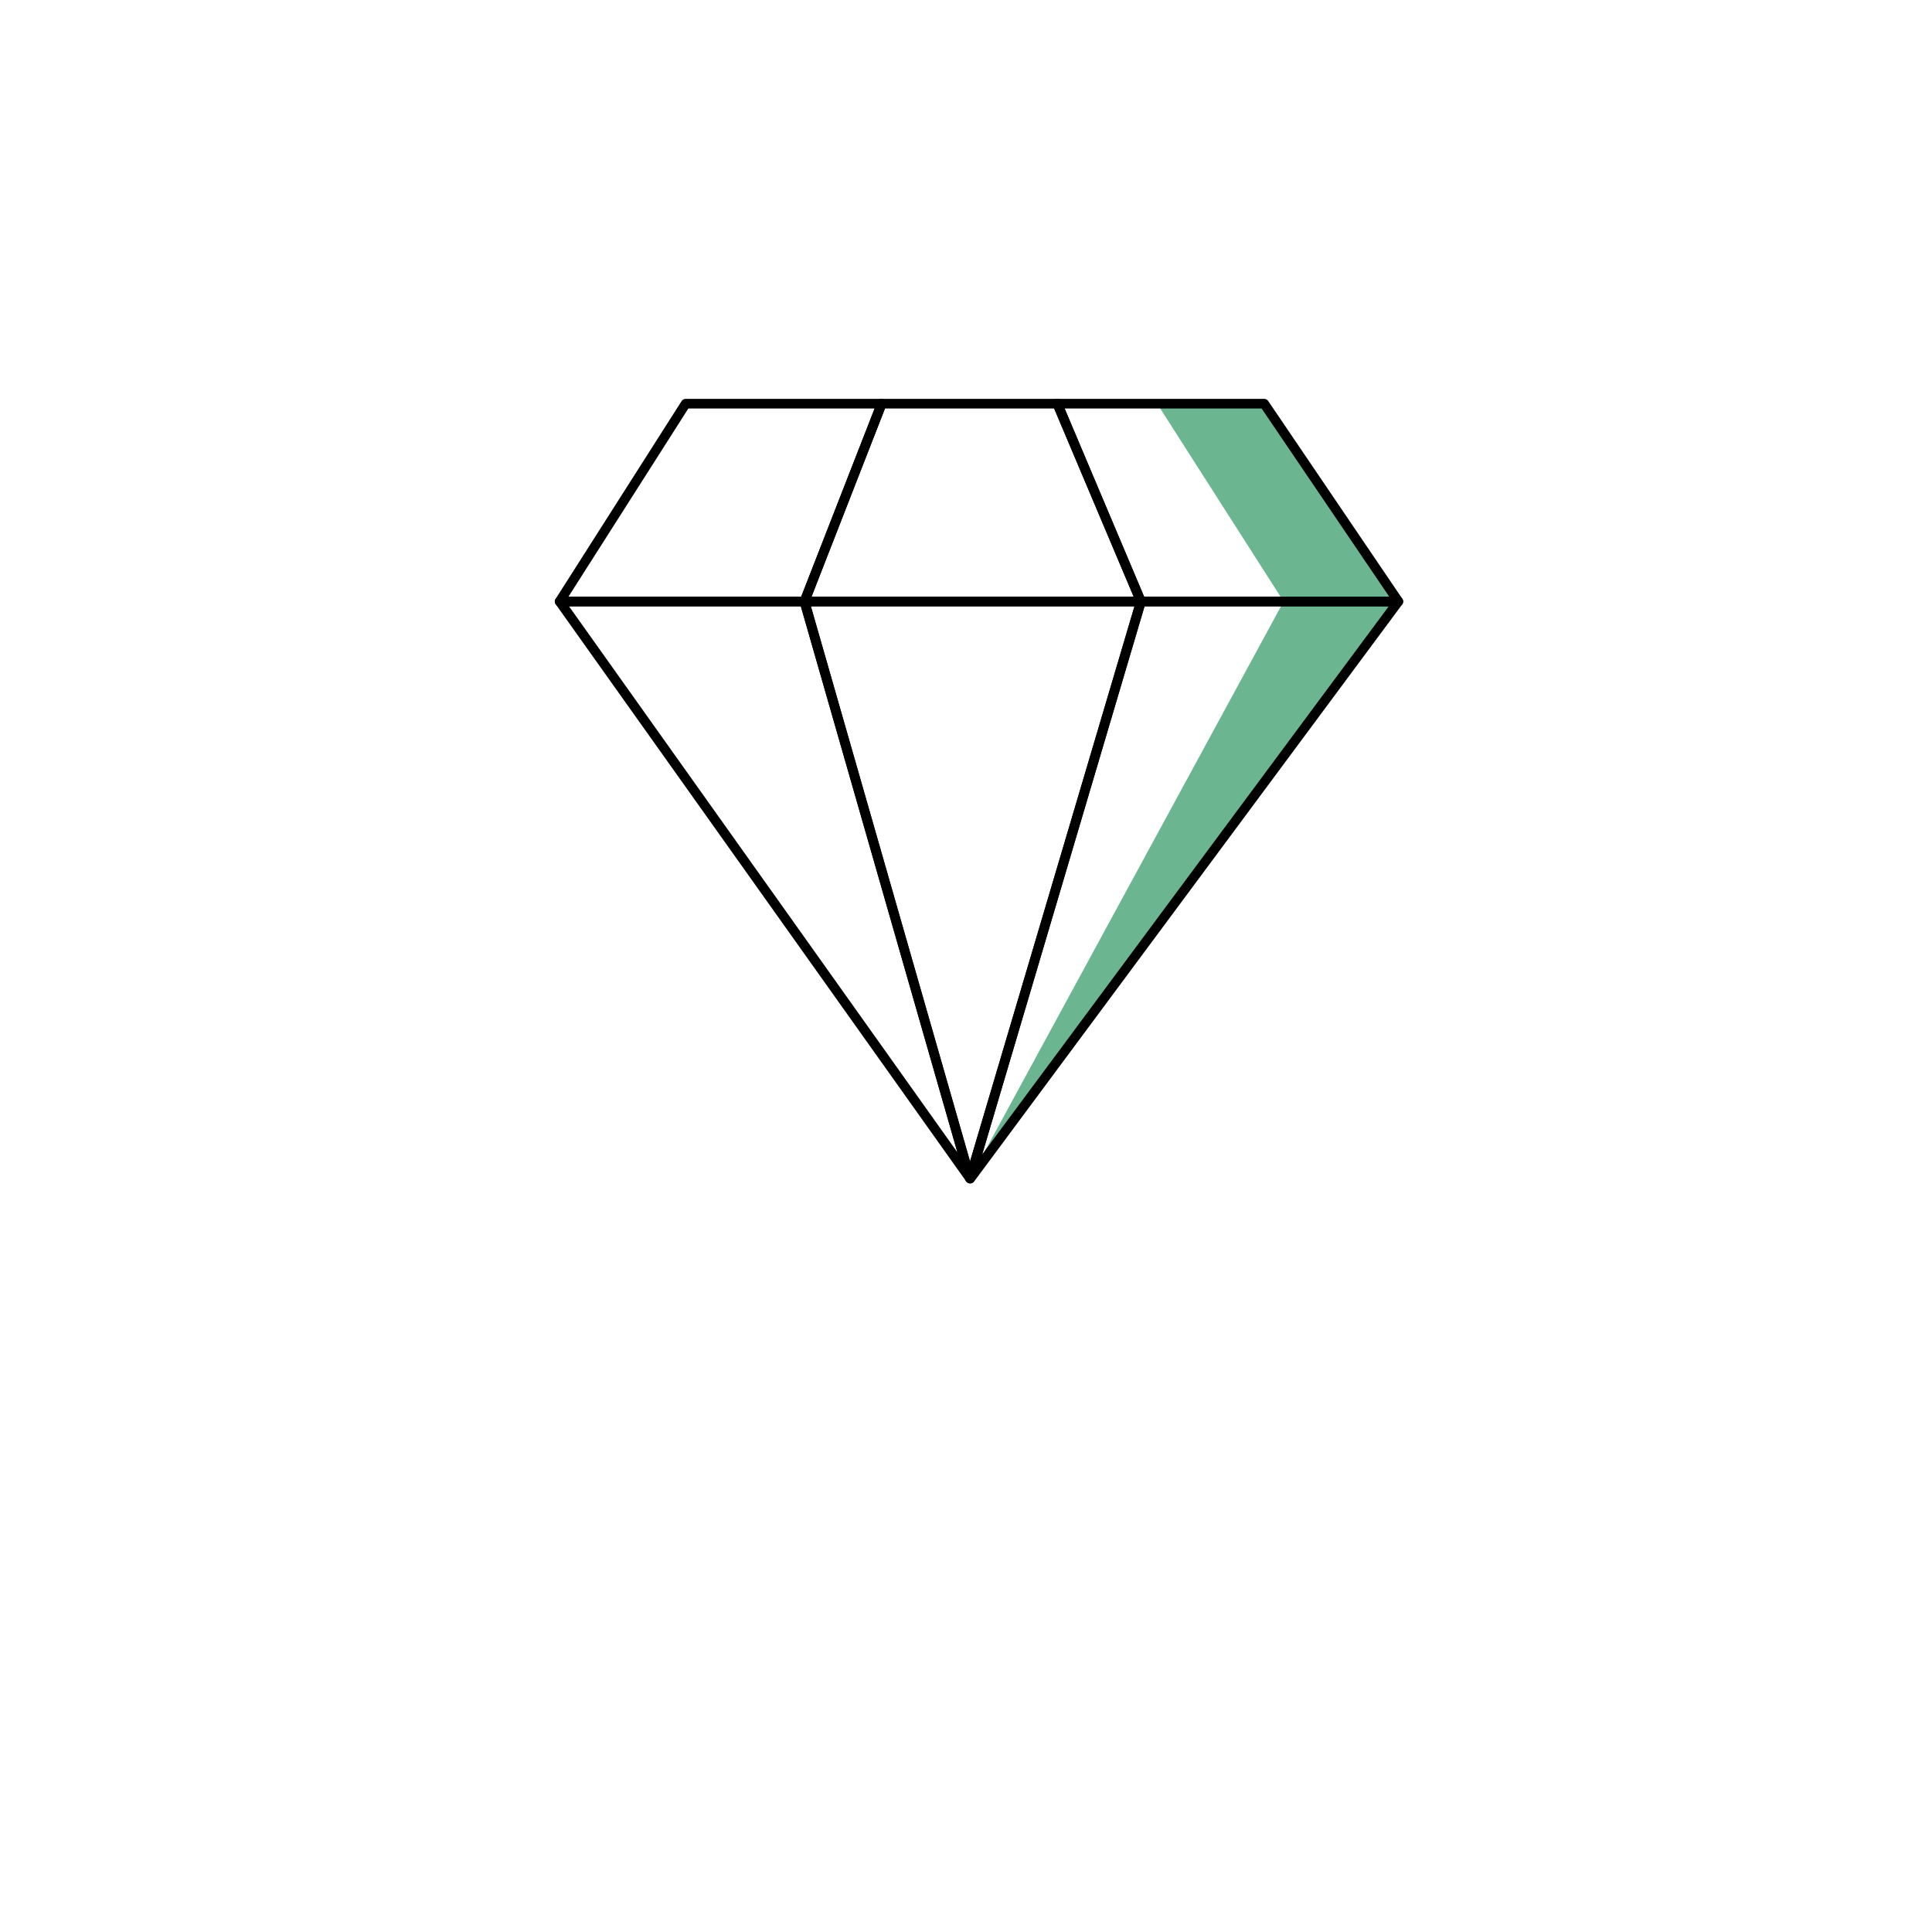<?xml version="1.0" encoding="utf-8"?>
<!-- Generator: Adobe Illustrator 23.0.1, SVG Export Plug-In . SVG Version: 6.00 Build 0)  -->
<svg version="1.0" id="레이어_1" xmlns="http://www.w3.org/2000/svg" xmlns:xlink="http://www.w3.org/1999/xlink" x="0px"
	 y="0px" viewBox="0 0 200 200" style="enable-background:new 0 0 200 200;" xml:space="preserve">
<style type="text/css">
	.st0{fill:#FFFFFF;}
	.st1{fill:#66CC99;}
	.st2{opacity:0.72;}
	.st3{fill:#339966;}
	.st4{fill:none;stroke:#000000;stroke-linecap:round;stroke-linejoin:round;stroke-miterlimit:10;}
</style>
<rect class="st0" width="200" height="200"/>
<polygon class="st1" points="100.41,122.016 100.417,121.993 100.395,121.961 "/>
<g class="st2">
	<polygon class="st3" points="144.755,62.267 131.19,41.79 119.789,41.79 132.88,62.267 	"/>
</g>
<g class="st2">
	<polygon class="st3" points="144.755,62.267 132.88,62.267 100.417,121.993 100.434,122.016 	"/>
</g>
<polygon class="st4" points="57.936,62.267 100.395,121.961 83.279,62.267 "/>
<polygon class="st4" points="144.755,62.267 118.109,62.267 100.417,121.993 100.434,122.016 "/>
<polygon class="st4" points="91.27,41.79 70.98,41.79 57.936,62.267 83.279,62.267 "/>
<polygon class="st4" points="144.755,62.267 130.869,41.79 109.457,41.79 118.109,62.267 "/>
<polygon class="st4" points="83.279,62.267 100.395,121.961 100.417,121.993 118.109,62.267 "/>
<polygon class="st4" points="118.109,62.267 109.457,41.79 91.27,41.79 83.279,62.267 "/>
</svg>

